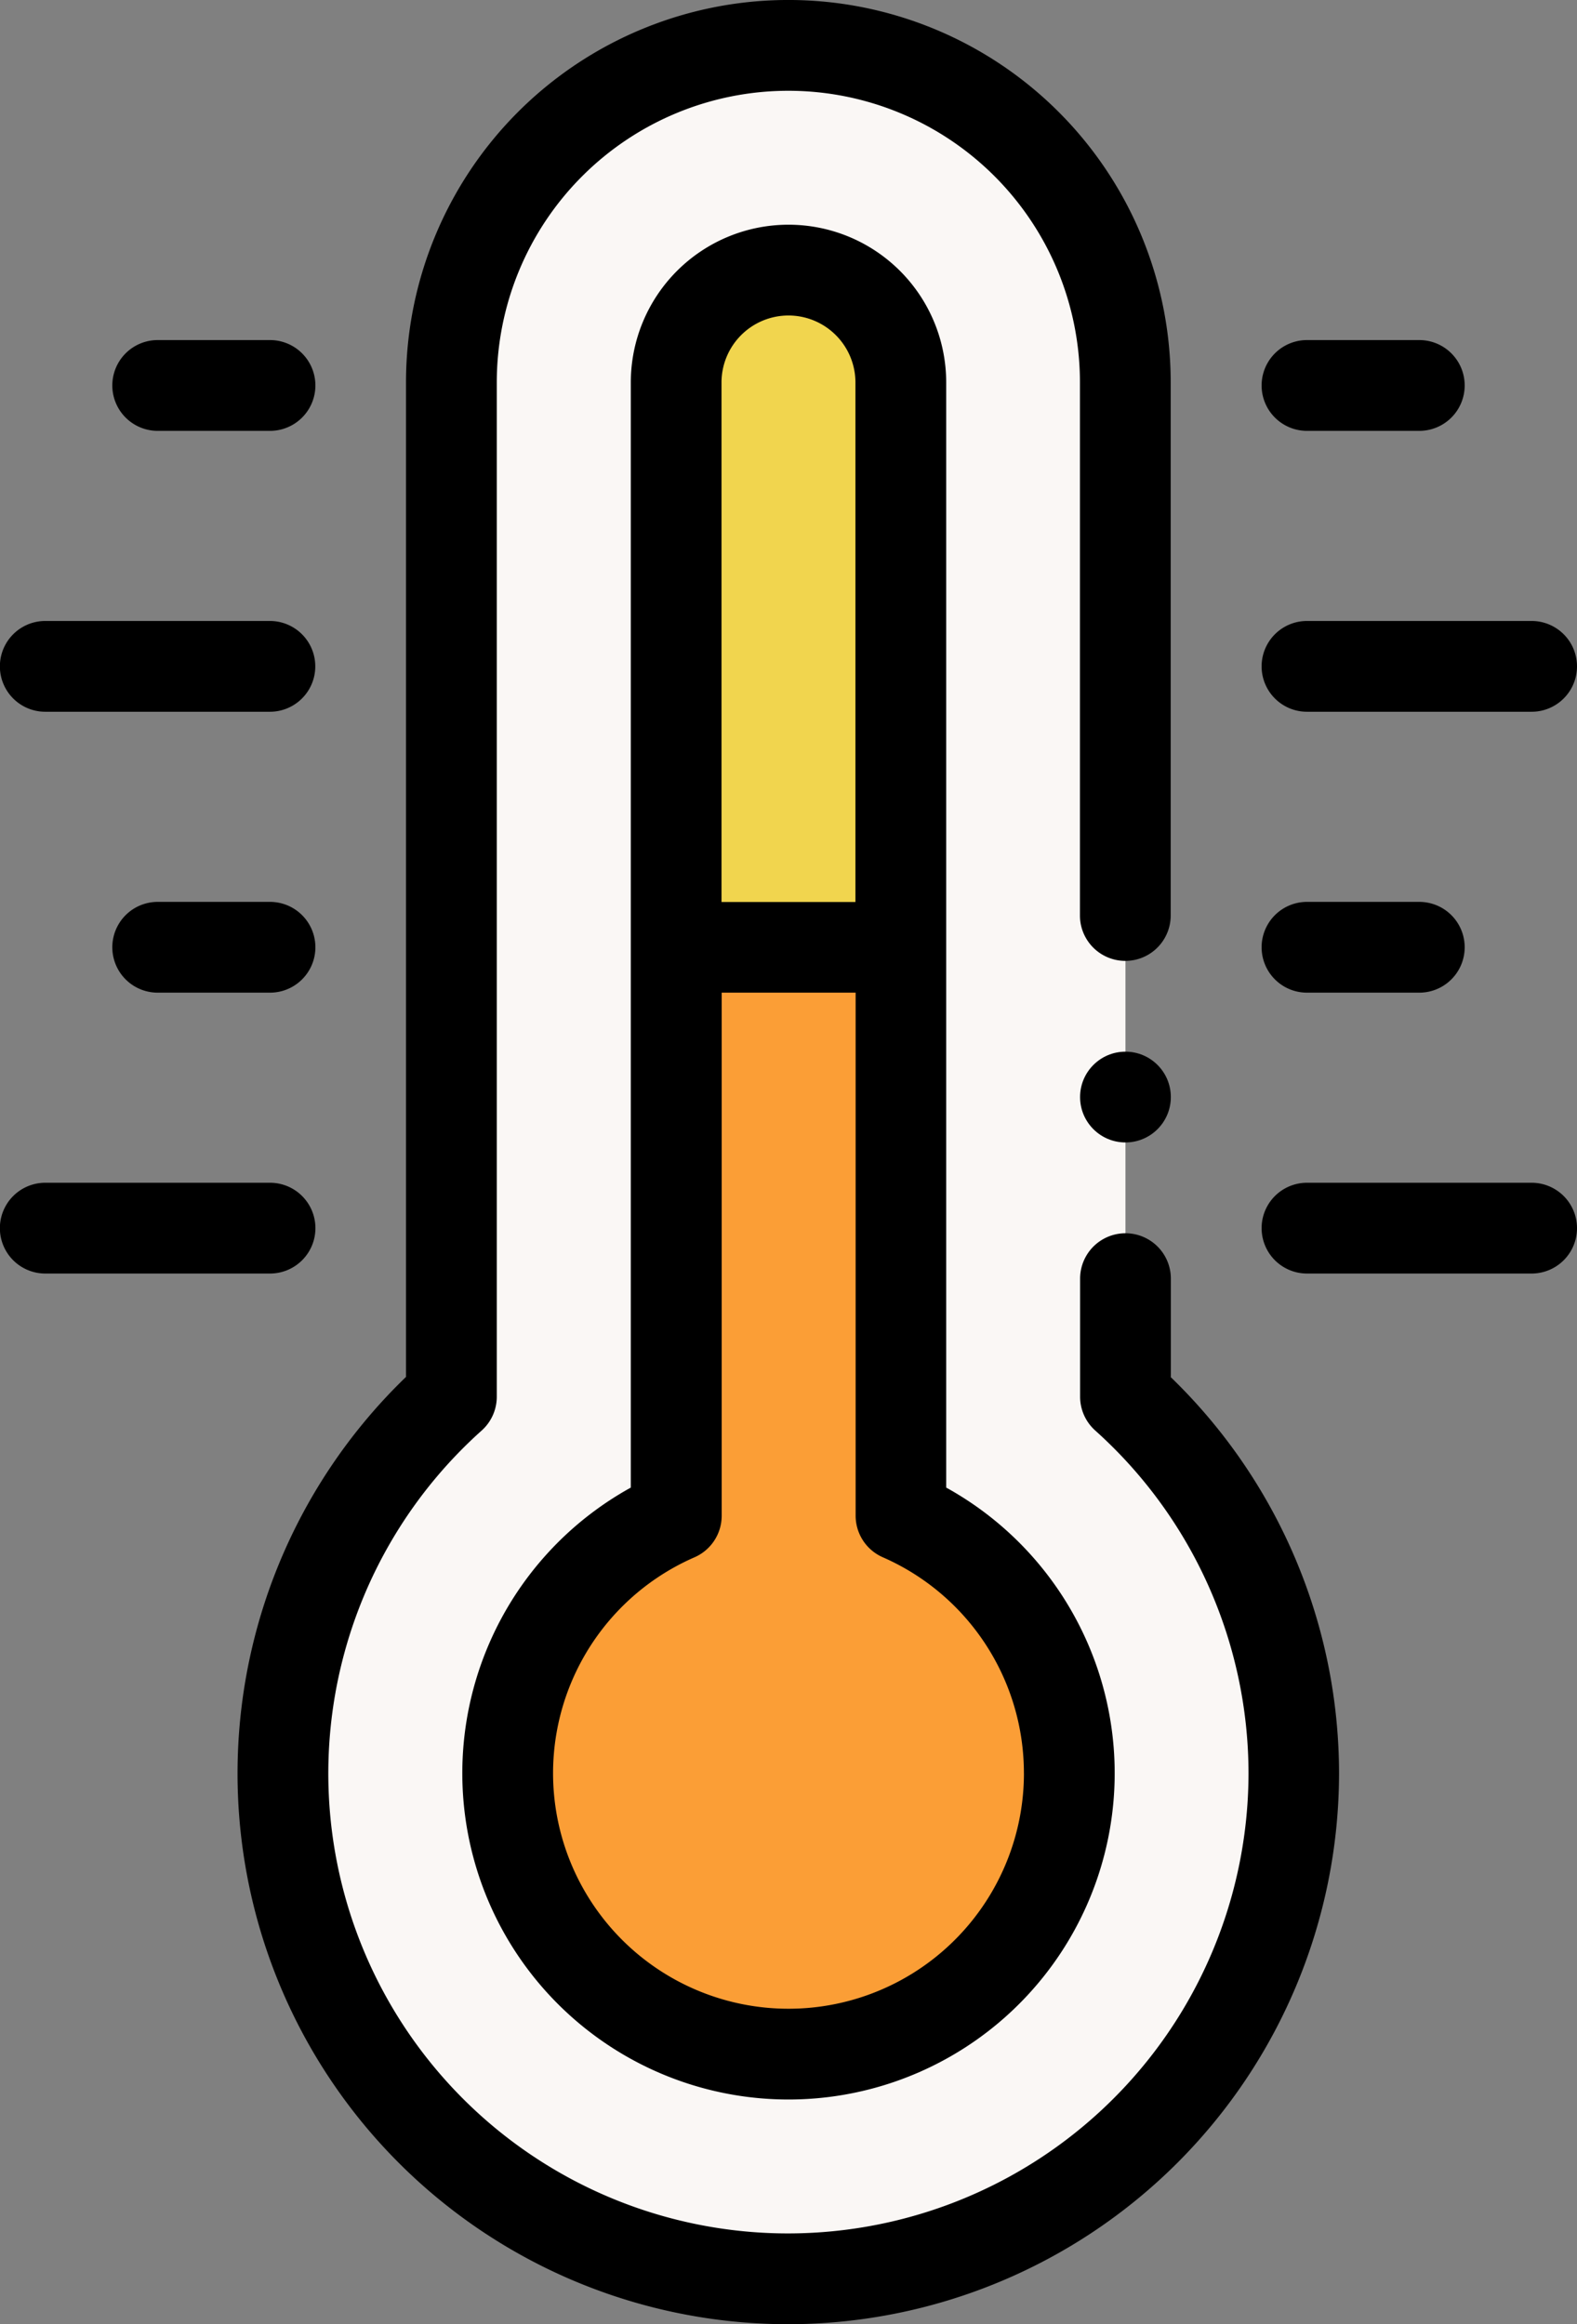 <svg xmlns="http://www.w3.org/2000/svg" width="57.692" height="85" viewBox="0 0 57.692 85">
  <rect x="0" y="0" width="57.692" height="85" fill="#808080" stroke="none"/>
  <g id="temperatura" transform="translate(-82.244 0)">
    <g id="Grupo_82402" data-name="Grupo 82402" transform="translate(92.599 1.66)">
      <g id="Grupo_82401" data-name="Grupo 82401">
        <path id="Trazado_106131" data-name="Trazado 106131" d="M175.438,59.419V22.327a12.327,12.327,0,1,0-24.655,0V59.419a18.491,18.491,0,1,0,24.655,0Z" transform="translate(-144.62 -10)" fill="#faf7f5"/>
        <path id="Trazado_106132" data-name="Trazado 106132" d="M239.468,63.609a4.109,4.109,0,0,0-8.218,0V84.265h8.218Z" transform="translate(-216.868 -51.282)" fill="#f1d54e"/>
        <path id="Trazado_106133" data-name="Trazado 106133" d="M208.5,229.463v-20.79h-8.218v20.79a10.273,10.273,0,1,0,8.218,0Z" transform="translate(-185.905 -175.69)" fill="#fb9e36"/>
      </g>
    </g>
    <g id="Grupo_82403" data-name="Grupo 82403" transform="translate(82.244 0)">
      <path id="Trazado_106134" data-name="Trazado 106134" d="M168.759,50.357V46.762a1.66,1.66,0,1,0-3.32,0v4.317a1.661,1.661,0,0,0,.552,1.236A16.858,16.858,0,0,1,171.6,64.849a16.851,16.851,0,0,1-17.5,16.818,16.822,16.822,0,0,1-10.553-29.351,1.66,1.66,0,0,0,.552-1.236V13.987a10.667,10.667,0,0,1,21.334,0V33.481a1.66,1.66,0,1,0,3.32,0V13.987a13.987,13.987,0,1,0-27.975,0V50.356a20.142,20.142,0,0,0,13.193,34.628q.4.016.8.016a20.172,20.172,0,0,0,20.141-20.151,20.18,20.18,0,0,0-6.164-14.492Z" transform="translate(-125.925 0)"/>
      <circle id="Elipse_4394" data-name="Elipse 4394" cx="1.66" cy="1.66" r="1.66" transform="translate(39.513 38.461)"/>
      <path id="Trazado_106135" data-name="Trazado 106135" d="M83.9,140.115h8.218a1.66,1.66,0,1,0,0-3.32H83.9a1.66,1.66,0,0,0,0,3.32Z" transform="translate(-82.244 -114.085)"/>
      <path id="Trazado_106136" data-name="Trazado 106136" d="M108.656,78.237h4.109a1.66,1.66,0,1,0,0-3.32h-4.109a1.66,1.66,0,1,0,0,3.32Z" transform="translate(-102.887 -62.48)"/>
      <path id="Trazado_106137" data-name="Trazado 106137" d="M93.783,262.211a1.66,1.66,0,0,0-1.66-1.66H83.9a1.66,1.66,0,1,0,0,3.32h8.218A1.66,1.66,0,0,0,93.783,262.211Z" transform="translate(-82.244 -217.296)"/>
      <path id="Trazado_106138" data-name="Trazado 106138" d="M112.765,198.673h-4.109a1.66,1.66,0,0,0,0,3.32h4.109a1.66,1.66,0,0,0,0-3.32Z" transform="translate(-102.887 -165.69)"/>
      <path id="Trazado_106139" data-name="Trazado 106139" d="M361.915,140.115h8.218a1.66,1.66,0,1,0,0-3.32h-8.218a1.66,1.66,0,1,0,0,3.32Z" transform="translate(-314.101 -114.085)"/>
      <path id="Trazado_106140" data-name="Trazado 106140" d="M361.915,78.237h4.109a1.66,1.66,0,1,0,0-3.32h-4.109a1.66,1.66,0,1,0,0,3.32Z" transform="translate(-314.101 -62.48)"/>
      <path id="Trazado_106141" data-name="Trazado 106141" d="M370.133,260.551h-8.218a1.66,1.66,0,1,0,0,3.32h8.218a1.66,1.66,0,1,0,0-3.32Z" transform="translate(-314.101 -217.296)"/>
      <path id="Trazado_106142" data-name="Trazado 106142" d="M361.915,201.993h4.109a1.66,1.66,0,0,0,0-3.32h-4.109a1.66,1.66,0,0,0,0,3.32Z" transform="translate(-314.101 -165.69)"/>
      <path id="Trazado_106143" data-name="Trazado 106143" d="M201.825,55.269a5.769,5.769,0,0,0-11.538,0V95.685a11.933,11.933,0,1,0,11.538,0Zm-5.769-2.449a2.452,2.452,0,0,1,2.449,2.449v19h-4.9v-19a2.452,2.452,0,0,1,2.449-2.449Zm8.613,53.311a8.613,8.613,0,1,1-12.057-7.894,1.66,1.66,0,0,0,1-1.521V77.585h4.9v19.13a1.66,1.66,0,0,0,1,1.521A8.617,8.617,0,0,1,204.668,106.131Z" transform="translate(-167.21 -41.282)"/>
    </g>
  </g>
</svg>

